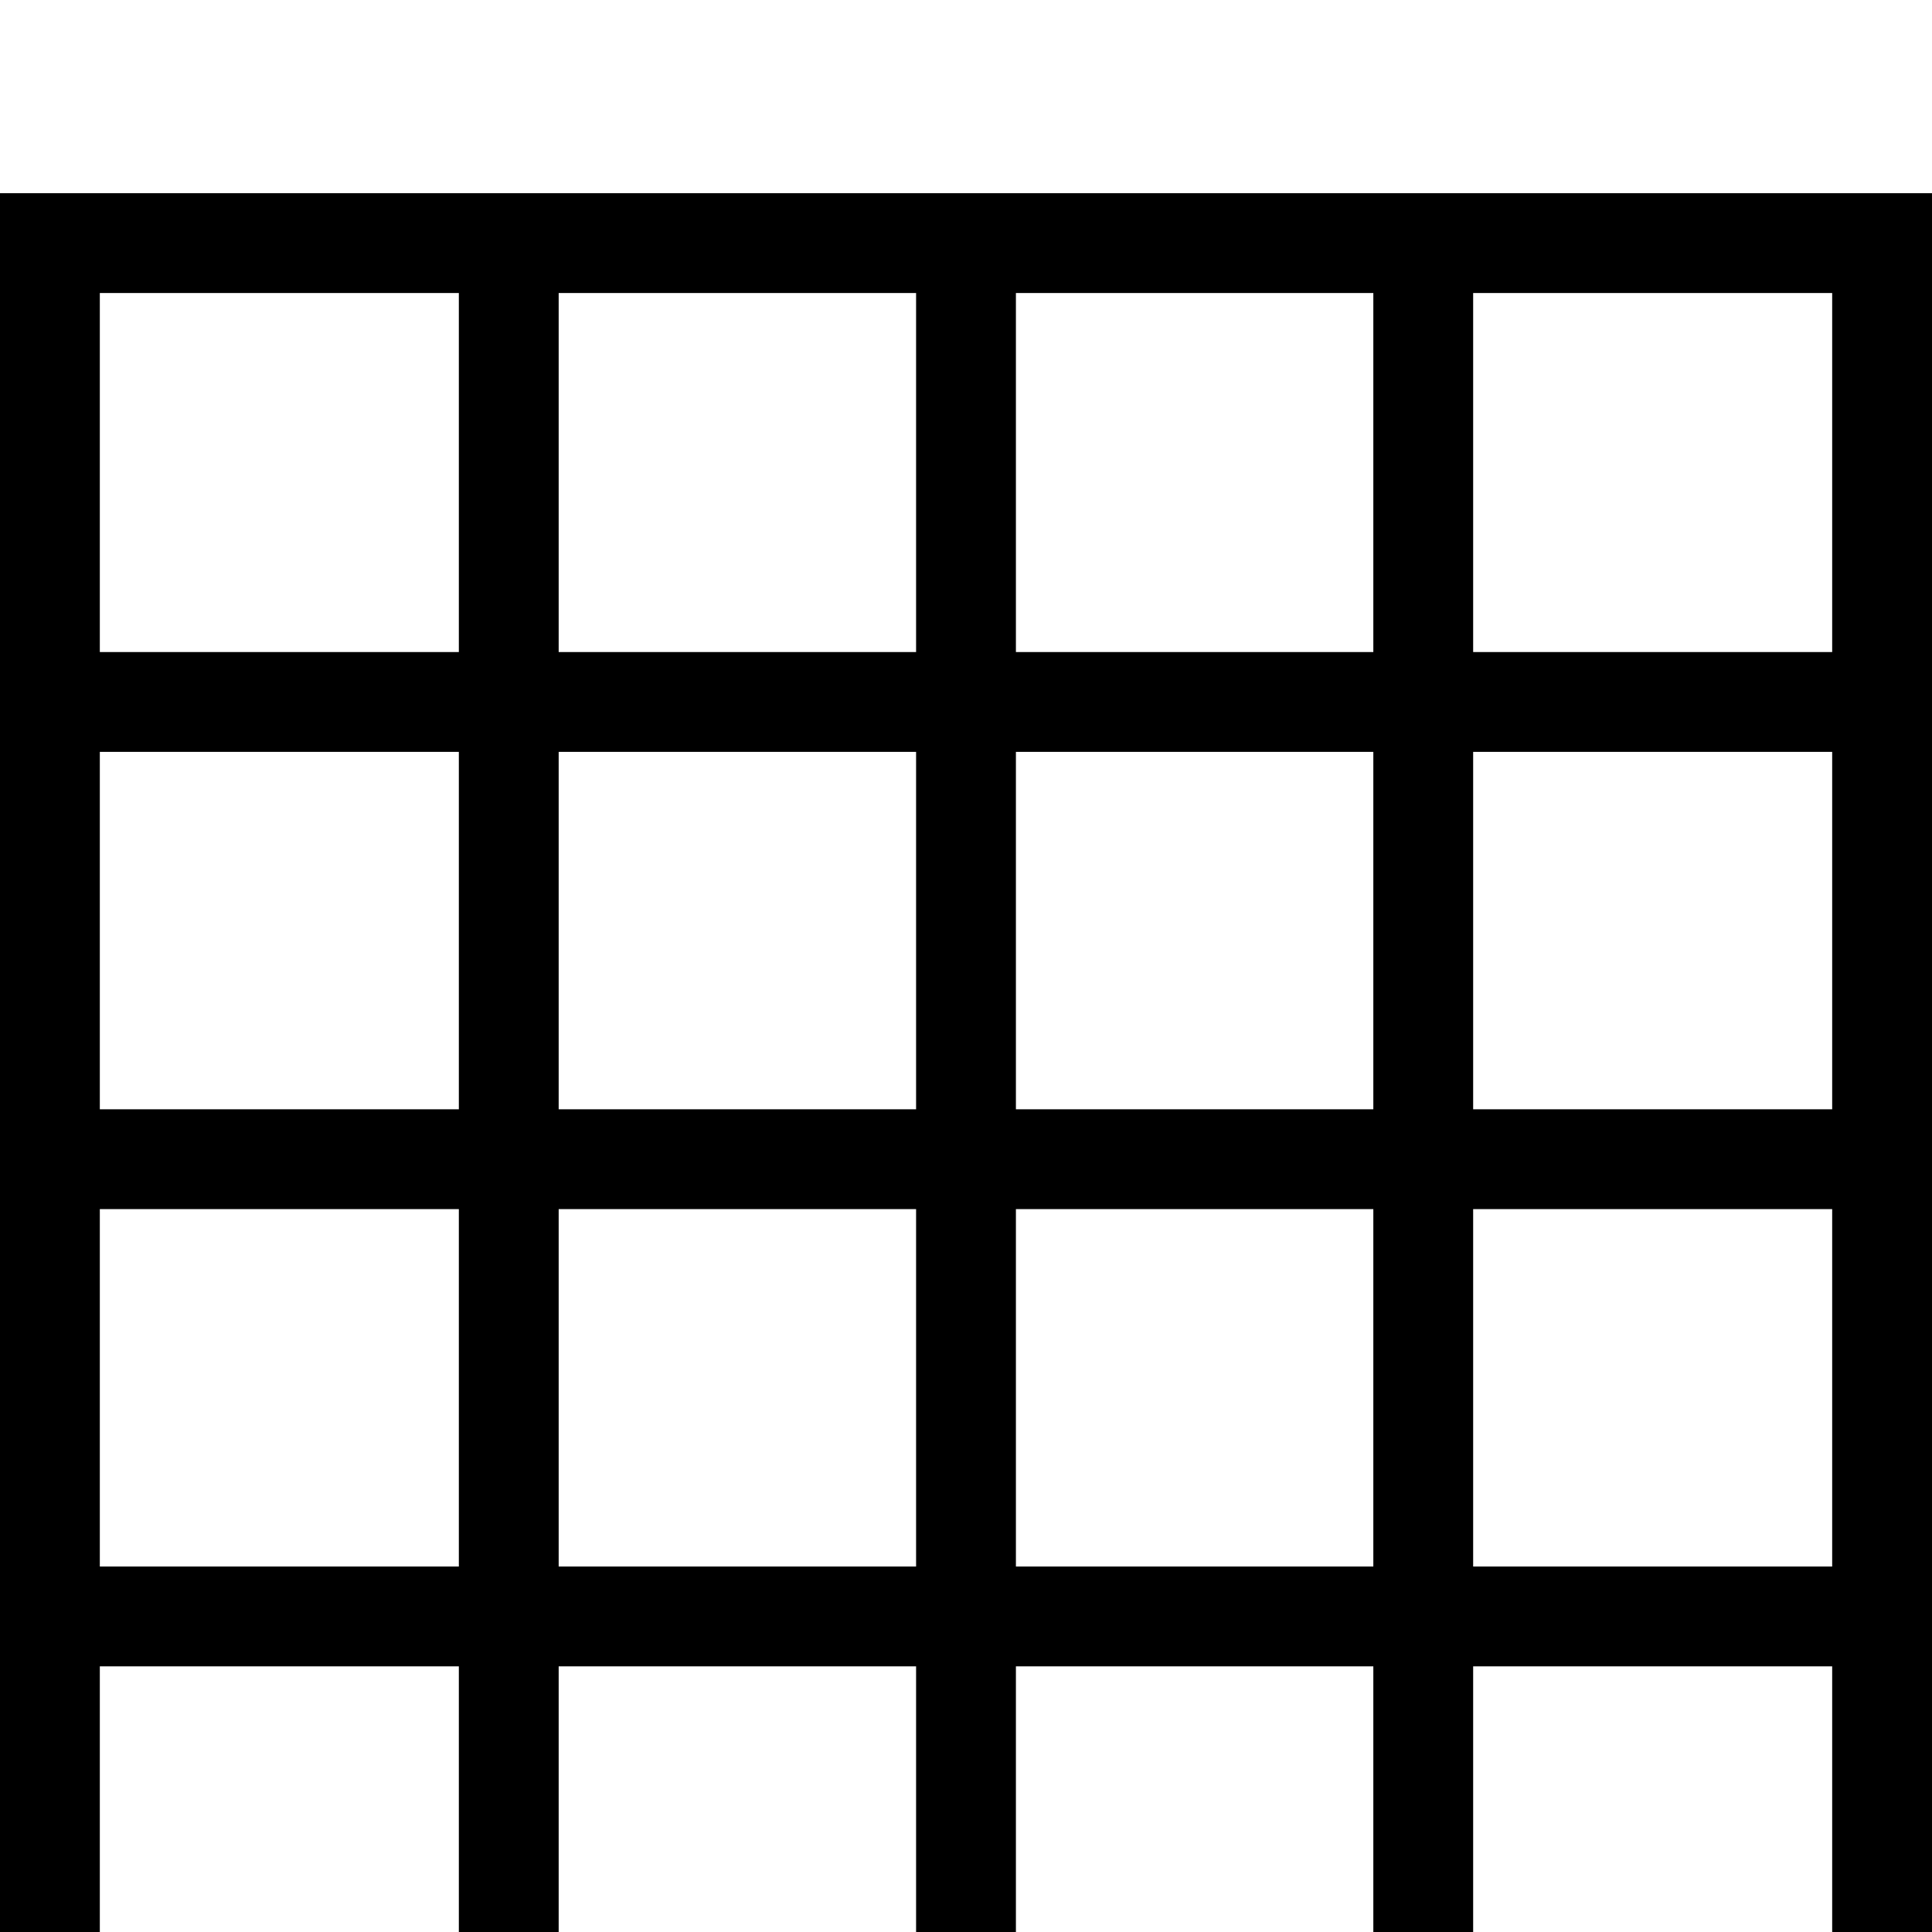 <?xml version="1.0" encoding="UTF-8" standalone="no"?>
<svg
   version="1.1"
   viewBox="0 -240 1200 1200"
   id="svg6"
   sodipodi:docname="grid.svg"
   inkscape:version="1.1 (c68e22c387, 2021-05-23)"
   xmlns:inkscape="http://www.inkscape.org/namespaces/inkscape"
   xmlns:sodipodi="http://sodipodi.sourceforge.net/DTD/sodipodi-0.dtd"
   xmlns="http://www.w3.org/2000/svg"
   xmlns:svg="http://www.w3.org/2000/svg"
   xmlns:rdf="http://www.w3.org/1999/02/22-rdf-syntax-ns#"
   xmlns:cc="http://creativecommons.org/ns#"
   xmlns:dc="http://purl.org/dc/elements/1.1/">
  <defs
     id="defs10" />
  <sodipodi:namedview
     pagecolor="#ffffff"
     bordercolor="#666666"
     borderopacity="1"
     objecttolerance="10"
     gridtolerance="10"
     guidetolerance="10"
     inkscape:pageopacity="0"
     inkscape:pageshadow="2"
     inkscape:window-width="1920"
     inkscape:window-height="1017"
     id="namedview8"
     showgrid="false"
     inkscape:zoom="0.19666667"
     inkscape:cx="-317.79661"
     inkscape:cy="795.7627"
     inkscape:window-x="3832"
     inkscape:window-y="-8"
     inkscape:window-maximized="1"
     inkscape:current-layer="layer2"
     showguides="false"
     inkscape:pagecheckerboard="0" />
  <g
     inkscape:groupmode="layer"
     id="layer2"
     inkscape:label="glyph">
    <path
       id="rect859"
       style="fill:#000000;stroke-width:37.795;stop-color:#000000;fill-opacity:1"
       d="M 0 120 L 0 182 L 0 405 L 0 467 L 0 689 L 0 751 L 0 973 L 0 1035 L 0 1258 L 0 1320 L 853 1320 L 915 1320 L 1200 1320 L 1200 1258 L 1200 182 L 1200 120 L 1138 120 L 915 120 L 853 120 L 0 120 z M 62 182 L 285 182 L 285 405 L 62 405 L 62 182 z M 347 182 L 569 182 L 569 405 L 347 405 L 347 182 z M 631 182 L 853 182 L 853 405 L 631 405 L 631 182 z M 915 182 L 1138 182 L 1138 405 L 915 405 L 915 182 z M 62 467 L 285 467 L 285 689 L 62 689 L 62 467 z M 347 467 L 569 467 L 569 689 L 347 689 L 347 467 z M 631 467 L 853 467 L 853 689 L 631 689 L 631 467 z M 915 467 L 1138 467 L 1138 689 L 915 689 L 915 467 z M 62 751 L 285 751 L 285 973 L 62 973 L 62 751 z M 347 751 L 569 751 L 569 973 L 347 973 L 347 751 z M 631 751 L 853 751 L 853 973 L 631 973 L 631 751 z M 915 751 L 1138 751 L 1138 973 L 915 973 L 915 751 z M 62 1035 L 285 1035 L 285 1258 L 62 1258 L 62 1035 z M 347 1035 L 569 1035 L 569 1258 L 347 1258 L 347 1035 z M 631 1035 L 853 1035 L 853 1258 L 631 1258 L 631 1035 z M 915 1035 L 1138 1035 L 1138 1258 L 915 1258 L 915 1035 z "
       transform="translate(0,-240)" />
  </g>
</svg>
